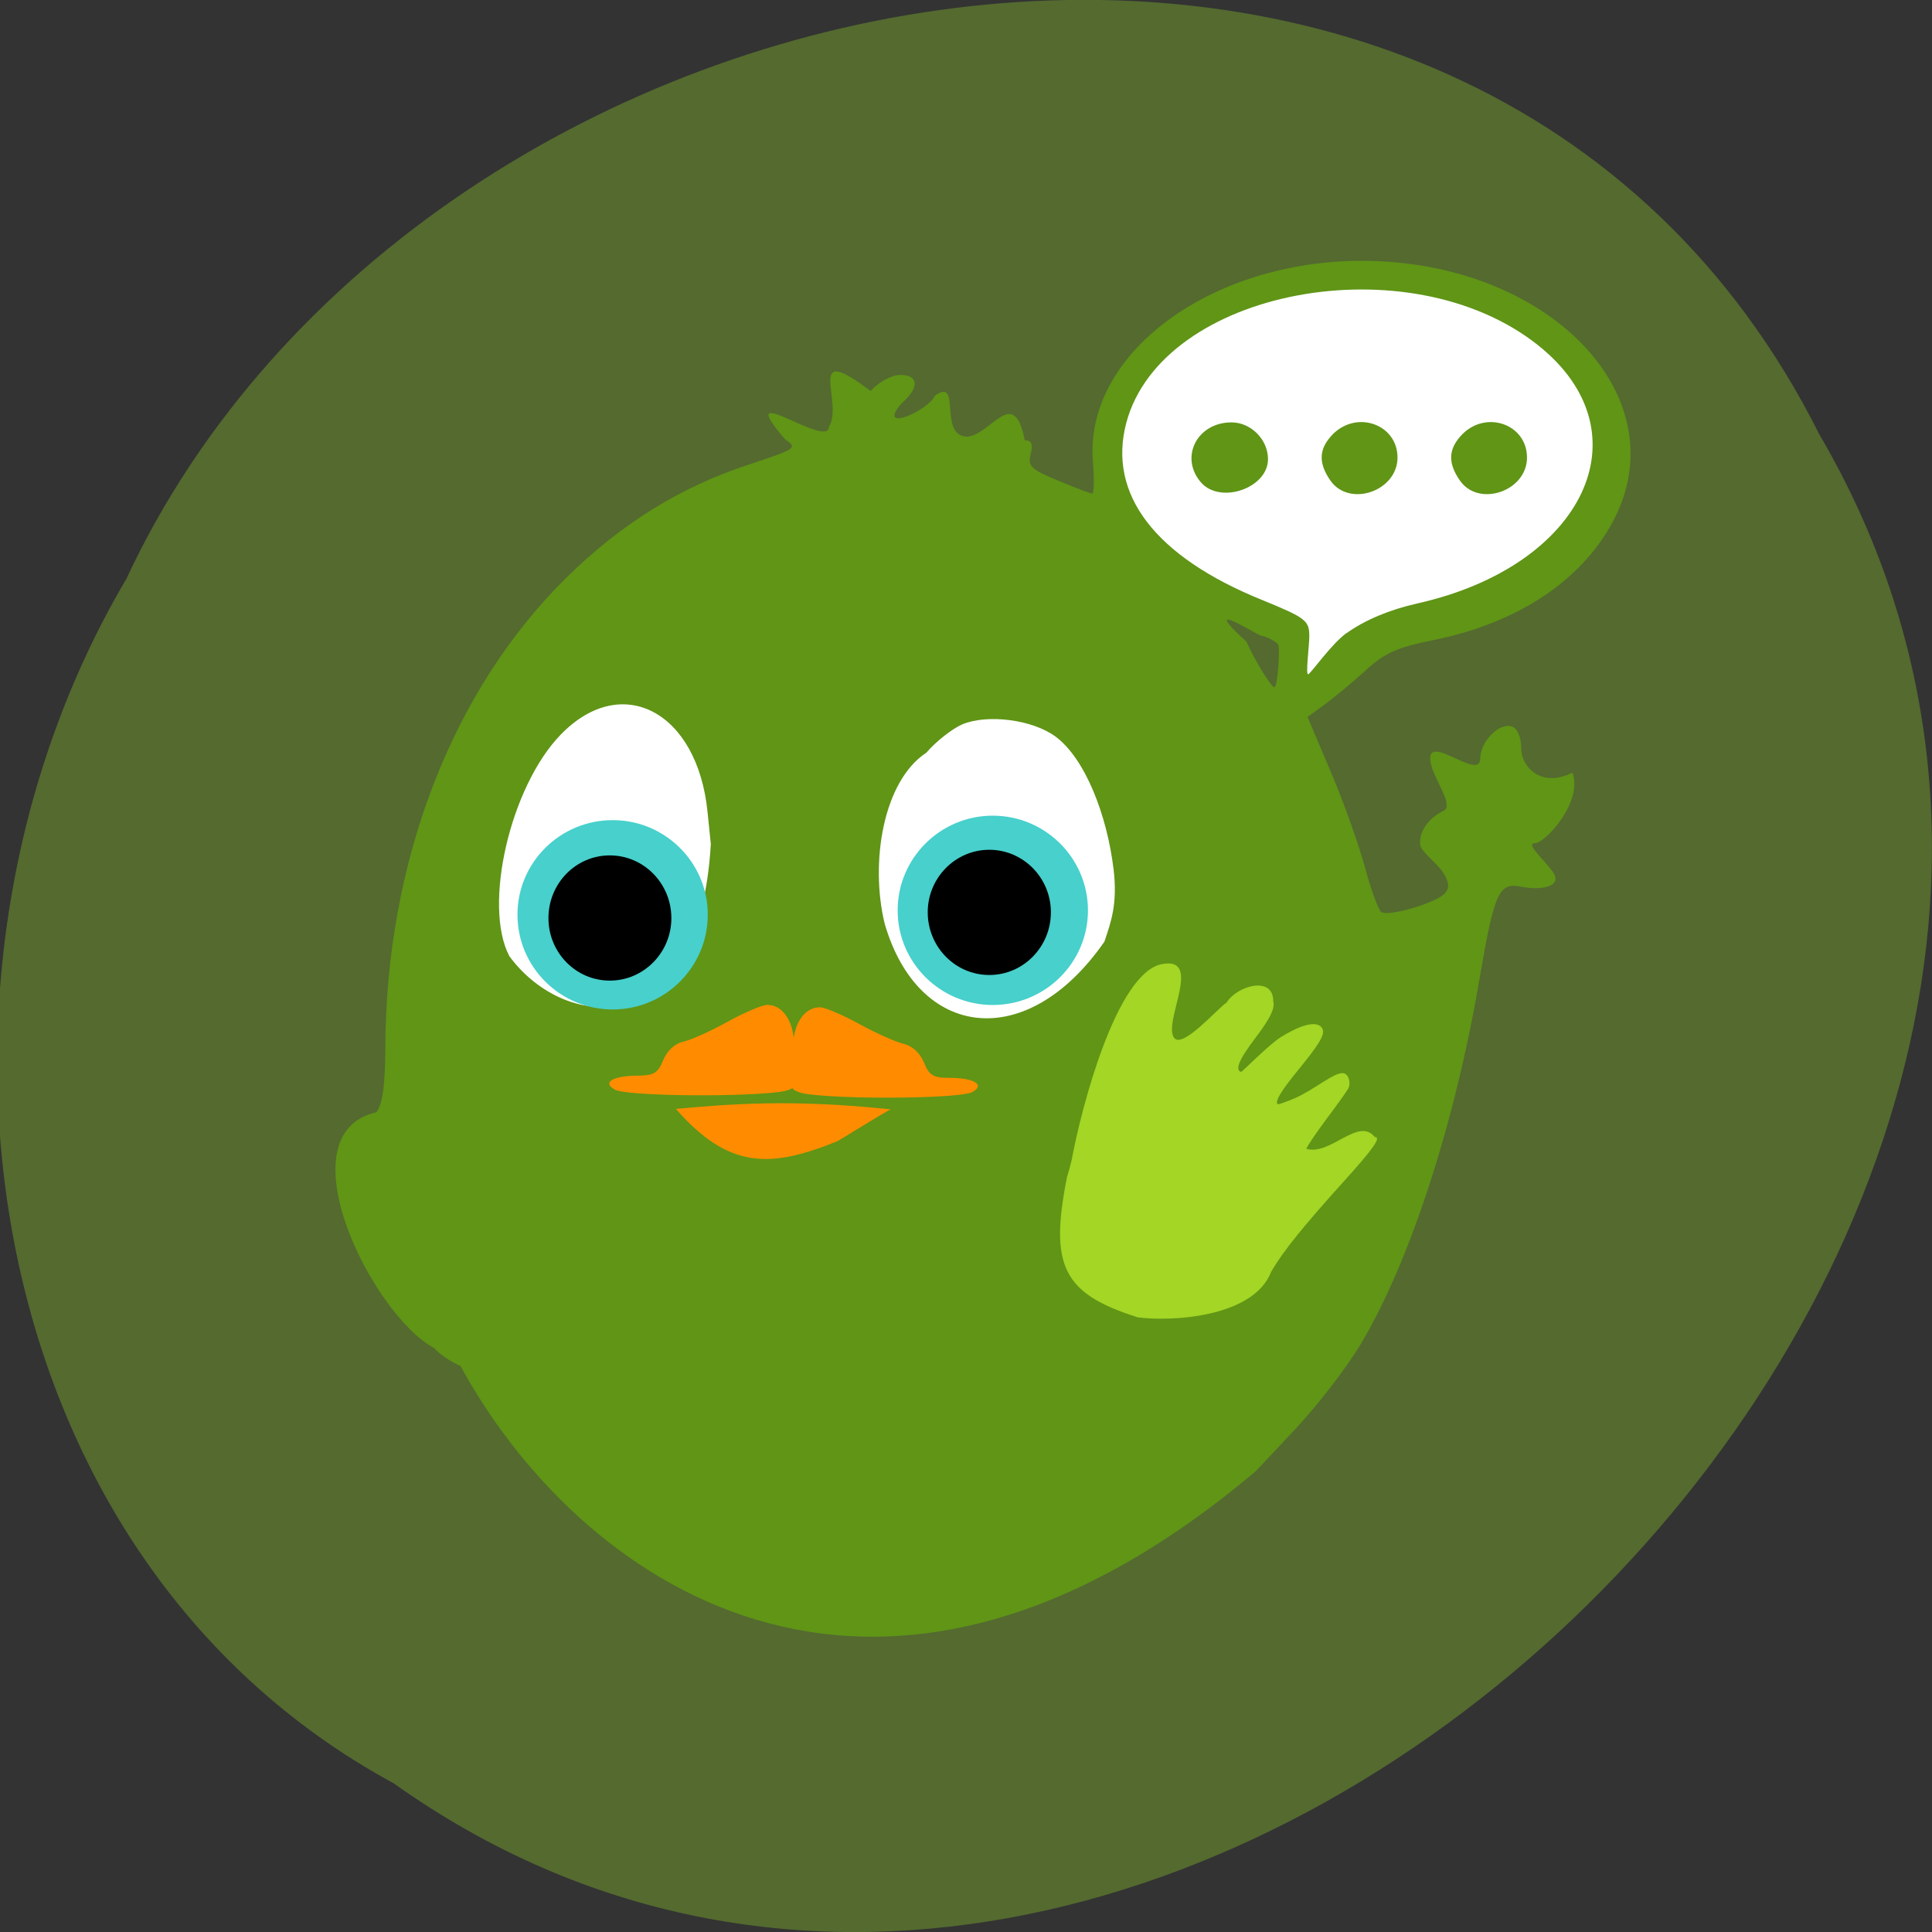 <svg xmlns="http://www.w3.org/2000/svg" viewBox="0 0 32 32"><rect x="0" y="0" width="32" height="32" fill="#333333" stroke="none"/><path d="m 6.523 29.539 c 12.777 9.09 31.465 -8.941 23.609 -22.348 c -5.75 -11.461 -23.12 -8.156 -28.04 2.398 c -3.848 6.516 -2.578 16.15 4.43 19.949" fill="#546a2f"/><g fill="#fff"><path d="m 21.605 11.266 c -0.172 -0.922 -1.875 -1.848 -2.418 -2.324 c -1.723 -1.508 -0.594 -3.629 2.223 -4.188 c 0.59 -0.117 1.742 -0.133 2.266 -0.031 c 1.457 0.281 2.539 0.953 2.969 1.836 c 0.129 0.266 0.156 0.398 0.152 0.805 c 0 0.422 -0.02 0.531 -0.168 0.816 c -0.414 0.793 -1.305 1.391 -2.57 1.711 c -0.66 0.172 -2.324 2.059 -2.453 1.375"/><path d="m 12.488 19.656 c -1.348 -0.277 -3 -2.172 -3.824 -2.887 c -2.582 -2.262 -0.891 -5.453 3.336 -6.293 c 0.887 -0.176 2.621 -0.199 3.406 -0.047 c 2.184 0.426 3.809 1.434 4.457 2.762 c 0.191 0.398 0.23 0.594 0.23 1.207 c -0.004 0.633 -0.035 0.797 -0.258 1.223 c -0.621 1.195 -1.961 2.09 -3.855 2.578 c -0.992 0.254 -2.441 1.672 -3.492 1.457"/></g><path d="m 7.625 22.625 c -0.16 -0.07 -0.355 -0.203 -0.434 -0.297 c -1.031 -0.551 -2.52 -3.547 -0.957 -3.906 c 0.102 -0.133 0.145 -0.449 0.148 -1.055 c 0.008 -3.102 1.109 -5.949 3.02 -7.82 c 0.898 -0.879 1.883 -1.488 3 -1.852 c 0.789 -0.262 0.813 -0.277 0.602 -0.418 c -0.906 -1.051 0.723 0.184 0.727 -0.211 c 0.25 -0.406 -0.422 -1.434 0.688 -0.59 c 0.141 -0.152 0.348 -0.266 0.492 -0.266 c 0.297 0 0.32 0.195 0.055 0.441 c -0.105 0.098 -0.172 0.211 -0.145 0.254 c 0.066 0.105 0.598 -0.176 0.664 -0.352 c 0.453 -0.32 0.043 0.676 0.539 0.68 c 0.402 -0.043 0.77 -0.859 0.949 0.059 c 0.113 0 0.141 0.063 0.098 0.227 c -0.051 0.203 0.004 0.254 0.453 0.441 c 0.281 0.117 0.539 0.215 0.566 0.215 c 0.031 0 0.035 -0.238 0.012 -0.531 c -0.145 -1.777 1.938 -3.328 4.465 -3.324 c 3.102 0.008 5.258 2.262 4.141 4.332 c -0.531 0.977 -1.578 1.668 -2.961 1.949 c -0.605 0.121 -0.816 0.215 -1.133 0.508 c -0.215 0.195 -0.516 0.445 -0.672 0.559 l -0.285 0.207 l 0.391 0.922 c 0.215 0.508 0.469 1.223 0.566 1.59 c 0.098 0.363 0.219 0.691 0.266 0.719 c 0.129 0.082 0.93 -0.16 1.055 -0.313 c 0.078 -0.094 0.066 -0.191 -0.043 -0.355 c -0.082 -0.129 -0.379 -0.352 -0.371 -0.457 c -0.016 -0.234 0.168 -0.445 0.387 -0.551 c 0.184 -0.086 -0.16 -0.52 -0.211 -0.793 c -0.105 -0.547 0.816 0.316 0.82 -0.07 c 0 -0.289 0.324 -0.613 0.531 -0.531 c 0.09 0.035 0.148 0.18 0.148 0.359 c 0 0.305 0.332 0.664 0.848 0.402 c 0.18 0.473 -0.434 1.152 -0.613 1.168 c -0.172 0 0.102 0.227 0.281 0.465 c 0.188 0.25 -0.172 0.324 -0.508 0.258 c -0.379 -0.078 -0.449 0.082 -0.695 1.504 c -0.402 2.379 -1.145 4.676 -1.953 6.04 c -0.227 0.391 -0.719 1.027 -1.086 1.422 l -0.668 0.711 c -6.41 5.414 -11.289 1.727 -13.176 -1.742 m 4.148 -8.637 l -0.055 -0.539 c -0.168 -1.664 -1.422 -2.324 -2.434 -1.277 c -0.836 0.863 -1.289 2.832 -0.848 3.668 c 0.941 1.277 3.148 1.418 3.336 -1.852 m 6.52 1.609 c 0.109 -0.324 0.219 -0.625 0.152 -1.191 c -0.109 -0.91 -0.473 -1.84 -0.961 -2.203 c -0.379 -0.281 -1.125 -0.379 -1.547 -0.203 c -0.16 0.07 -0.43 0.277 -0.594 0.469 c -0.719 0.473 -0.934 1.824 -0.691 2.828 c 0.551 1.914 2.352 2.156 3.641 0.301 m 4.01 -5.109 c 0.309 -0.219 0.707 -0.387 1.172 -0.492 c 2.773 -0.621 3.813 -2.836 2 -4.277 c -2.137 -1.699 -6.23 -0.926 -6.82 1.285 c -0.313 1.184 0.477 2.219 2.258 2.938 c 0.715 0.293 0.773 0.336 0.773 0.598 c 0 0.156 -0.063 0.629 -0.02 0.629 c 0.039 0 0.379 -0.496 0.633 -0.68 m -2.402 -2.492 c -0.367 -0.414 -0.074 -1 0.5 -1 c 0.324 0 0.605 0.285 0.605 0.609 c 0 0.477 -0.781 0.75 -1.105 0.391 m 2.137 -0.039 c -0.203 -0.293 -0.191 -0.527 0.043 -0.766 c 0.402 -0.402 1.07 -0.16 1.07 0.387 c 0 0.559 -0.801 0.832 -1.113 0.379 m 2.145 0 c -0.203 -0.293 -0.191 -0.527 0.043 -0.766 c 0.402 -0.402 1.07 -0.16 1.07 0.387 c 0 0.559 -0.801 0.832 -1.113 0.379 m -3.01 2.719 c -0.031 -0.055 -0.223 -0.145 -0.277 -0.145 c -0.051 0 -1.082 -0.664 -0.246 0.098 c 0.125 0.289 0.41 0.754 0.461 0.754 c 0.055 0 0.098 -0.652 0.063 -0.707" fill="#609516"/><path d="m 18.836 21.816 c -1.238 -0.391 -1.453 -0.859 -1.164 -2.316 c 0.02 -0.063 0.055 -0.191 0.078 -0.285 c 0.164 -0.891 0.746 -3.098 1.492 -3.246 c 0.699 -0.137 0.008 0.973 0.207 1.223 c 0.141 0.18 0.715 -0.488 0.867 -0.586 c 0.172 -0.281 0.777 -0.453 0.773 -0.02 c 0.027 0.094 -0.023 0.219 -0.184 0.453 c -0.113 0.168 -0.535 0.66 -0.348 0.715 c 0.012 0.004 0.465 -0.457 0.66 -0.578 c 0.516 -0.316 0.66 -0.211 0.691 -0.125 c 0.035 0.09 -0.059 0.246 -0.406 0.672 c -0.289 0.352 -0.387 0.52 -0.34 0.566 c 0.008 0.008 0.145 -0.039 0.297 -0.105 c 0.332 -0.152 0.621 -0.41 0.777 -0.41 c 0.105 0 0.141 0.168 0.098 0.25 c -0.023 0.047 -0.191 0.281 -0.371 0.52 c -0.176 0.238 -0.324 0.457 -0.324 0.484 c 0.398 0.117 0.859 -0.535 1.133 -0.195 c 0.109 0 -0.02 0.188 -0.504 0.723 c -0.68 0.754 -1.01 1.16 -1.211 1.504 c -0.289 0.758 -1.645 0.836 -2.223 0.758" fill="#a3d625"/><g fill="#47d0cc"><path d="m 18.02 15.08 c 0 0.863 -0.707 1.566 -1.578 1.566 c -0.867 0 -1.574 -0.703 -1.574 -1.566 c 0 -0.867 0.707 -1.57 1.574 -1.57 c 0.871 0 1.578 0.703 1.578 1.57"/><path d="m 11.723 15.15 c 0 0.867 -0.707 1.57 -1.574 1.57 c -0.871 0 -1.578 -0.703 -1.578 -1.57 c 0 -0.867 0.707 -1.566 1.578 -1.566 c 0.867 0 1.574 0.703 1.574 1.566"/></g><path d="m 11.12 15.207 c 0 0.57 -0.457 1.035 -1.02 1.035 c -0.563 0 -1.016 -0.465 -1.016 -1.035 c 0 -0.574 0.453 -1.039 1.016 -1.039 c 0.563 0 1.02 0.465 1.02 1.039"/><path d="m 17.406 15.11 c 0 0.574 -0.457 1.039 -1.02 1.039 c -0.563 0 -1.02 -0.465 -1.02 -1.039 c 0 -0.57 0.457 -1.035 1.02 -1.035 c 0.563 0 1.02 0.465 1.02 1.035"/><g fill="#ff8c00"><path d="m 10.188 18.05 c -0.227 -0.121 -0.039 -0.234 0.387 -0.234 c 0.254 -0.004 0.324 -0.043 0.41 -0.258 c 0.066 -0.156 0.191 -0.273 0.332 -0.305 c 0.129 -0.027 0.457 -0.176 0.738 -0.332 c 0.277 -0.152 0.57 -0.277 0.652 -0.277 c 0.266 0 0.449 0.285 0.449 0.699 c 0.051 0.563 0.164 0.699 -0.301 0.75 c -0.77 0.082 -2.48 0.055 -2.668 -0.043"/><path d="m 16.1 18.09 c 0.227 -0.121 0.039 -0.238 -0.387 -0.238 c -0.258 0 -0.324 -0.043 -0.41 -0.254 c -0.066 -0.16 -0.191 -0.273 -0.336 -0.309 c -0.125 -0.027 -0.457 -0.176 -0.734 -0.328 c -0.277 -0.152 -0.57 -0.277 -0.652 -0.277 c -0.266 0 -0.449 0.281 -0.449 0.699 c -0.051 0.559 -0.164 0.695 0.301 0.746 c 0.766 0.086 2.48 0.059 2.668 -0.039"/><path d="m 14.754 18.375 c -0.098 0.039 -0.859 0.52 -0.895 0.531 c -1.102 0.445 -1.789 0.461 -2.664 -0.539 c 0.855 -0.078 1.914 -0.168 3.559 0.008"/></g></svg>